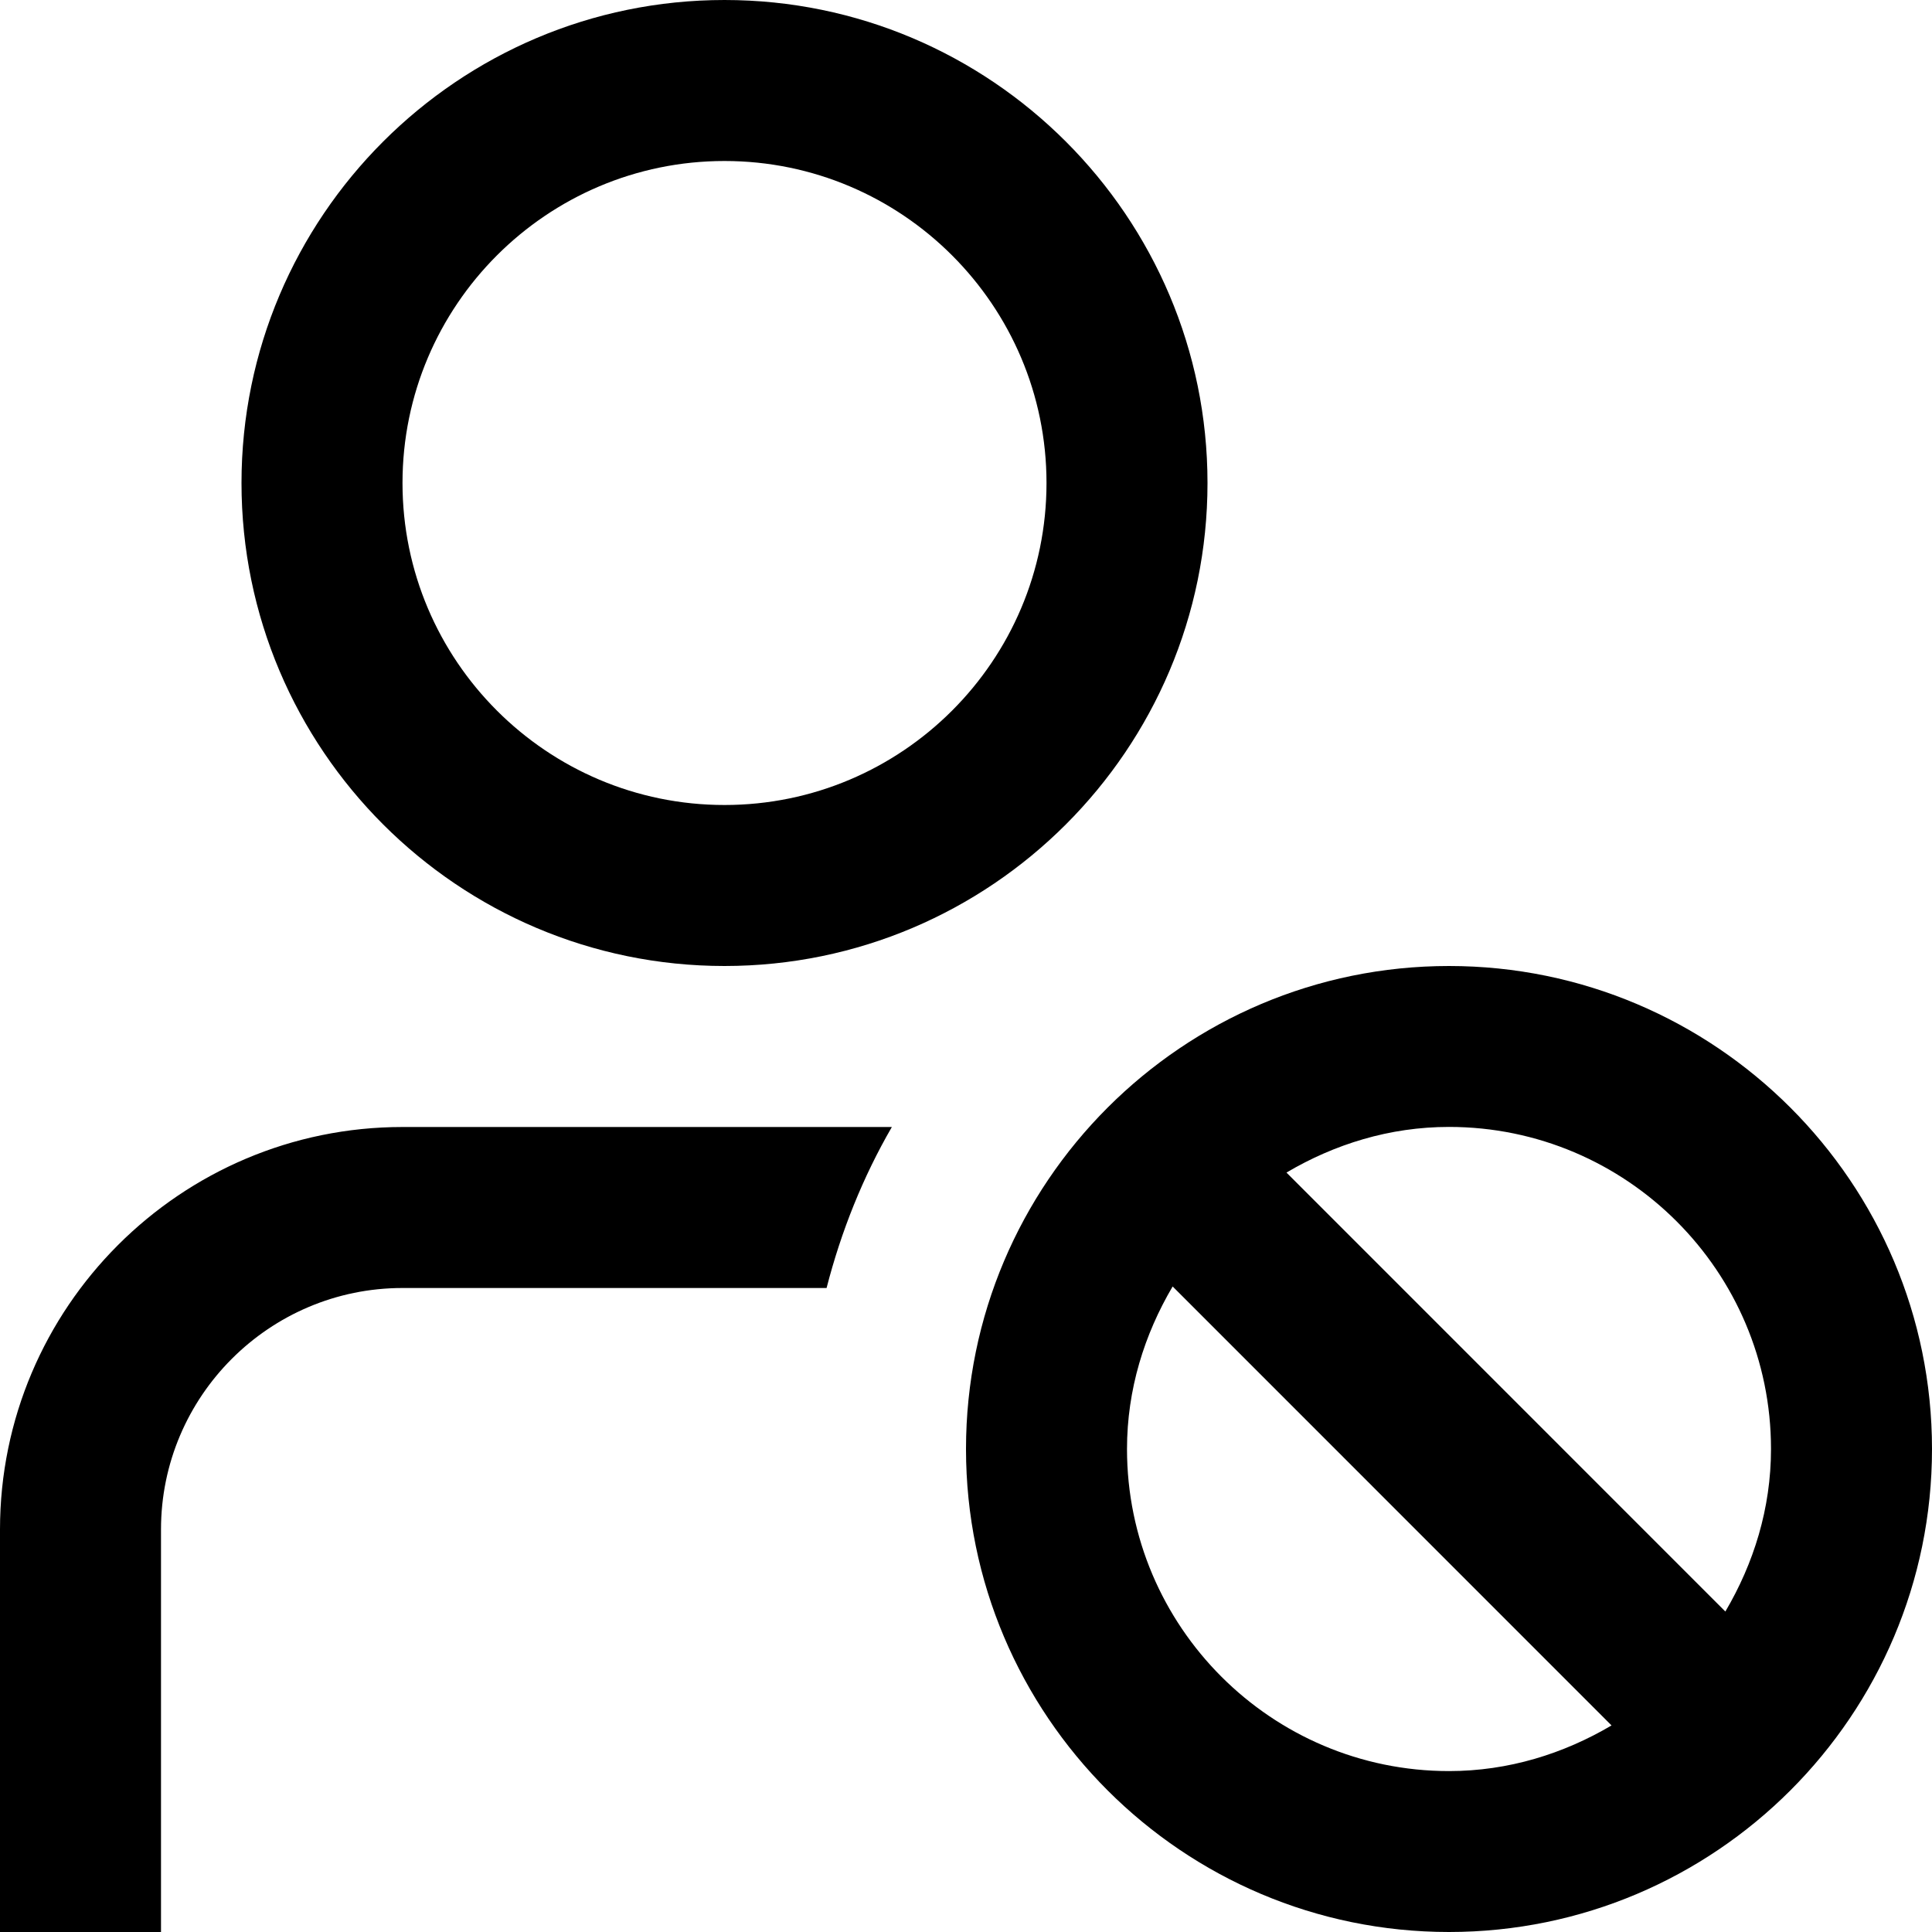 <?xml version="1.0" encoding="UTF-8"?>
<svg xmlns="http://www.w3.org/2000/svg" id="Layer_1" data-name="Layer 1" viewBox="0 0 24 24">
  <path d="M18,12c-3.309,0-6,2.691-6,6s2.691,6,6,6,6-2.691,6-6-2.691-6-6-6Zm4,6c0,.74-.216,1.424-.567,2.019l-5.452-5.453c.595-.351,1.279-.567,2.019-.567,2.206,0,4,1.794,4,4Zm-8,0c0-.74,.216-1.424,.567-2.019l5.452,5.453c-.595,.351-1.279,.567-2.019,.567-2.206,0-4-1.794-4-4Zm-5-6c3.309,0,6-2.691,6-6S12.309,0,9,0,3,2.691,3,6s2.691,6,6,6Zm0-10c2.206,0,4,1.794,4,4s-1.794,4-4,4-4-1.794-4-4,1.794-4,4-4Zm2.079,12c-.358,.618-.629,1.292-.811,2H5c-1.654,0-3,1.346-3,3v5H0v-5c0-2.757,2.243-5,5-5h6.079Z"/>
</svg>
